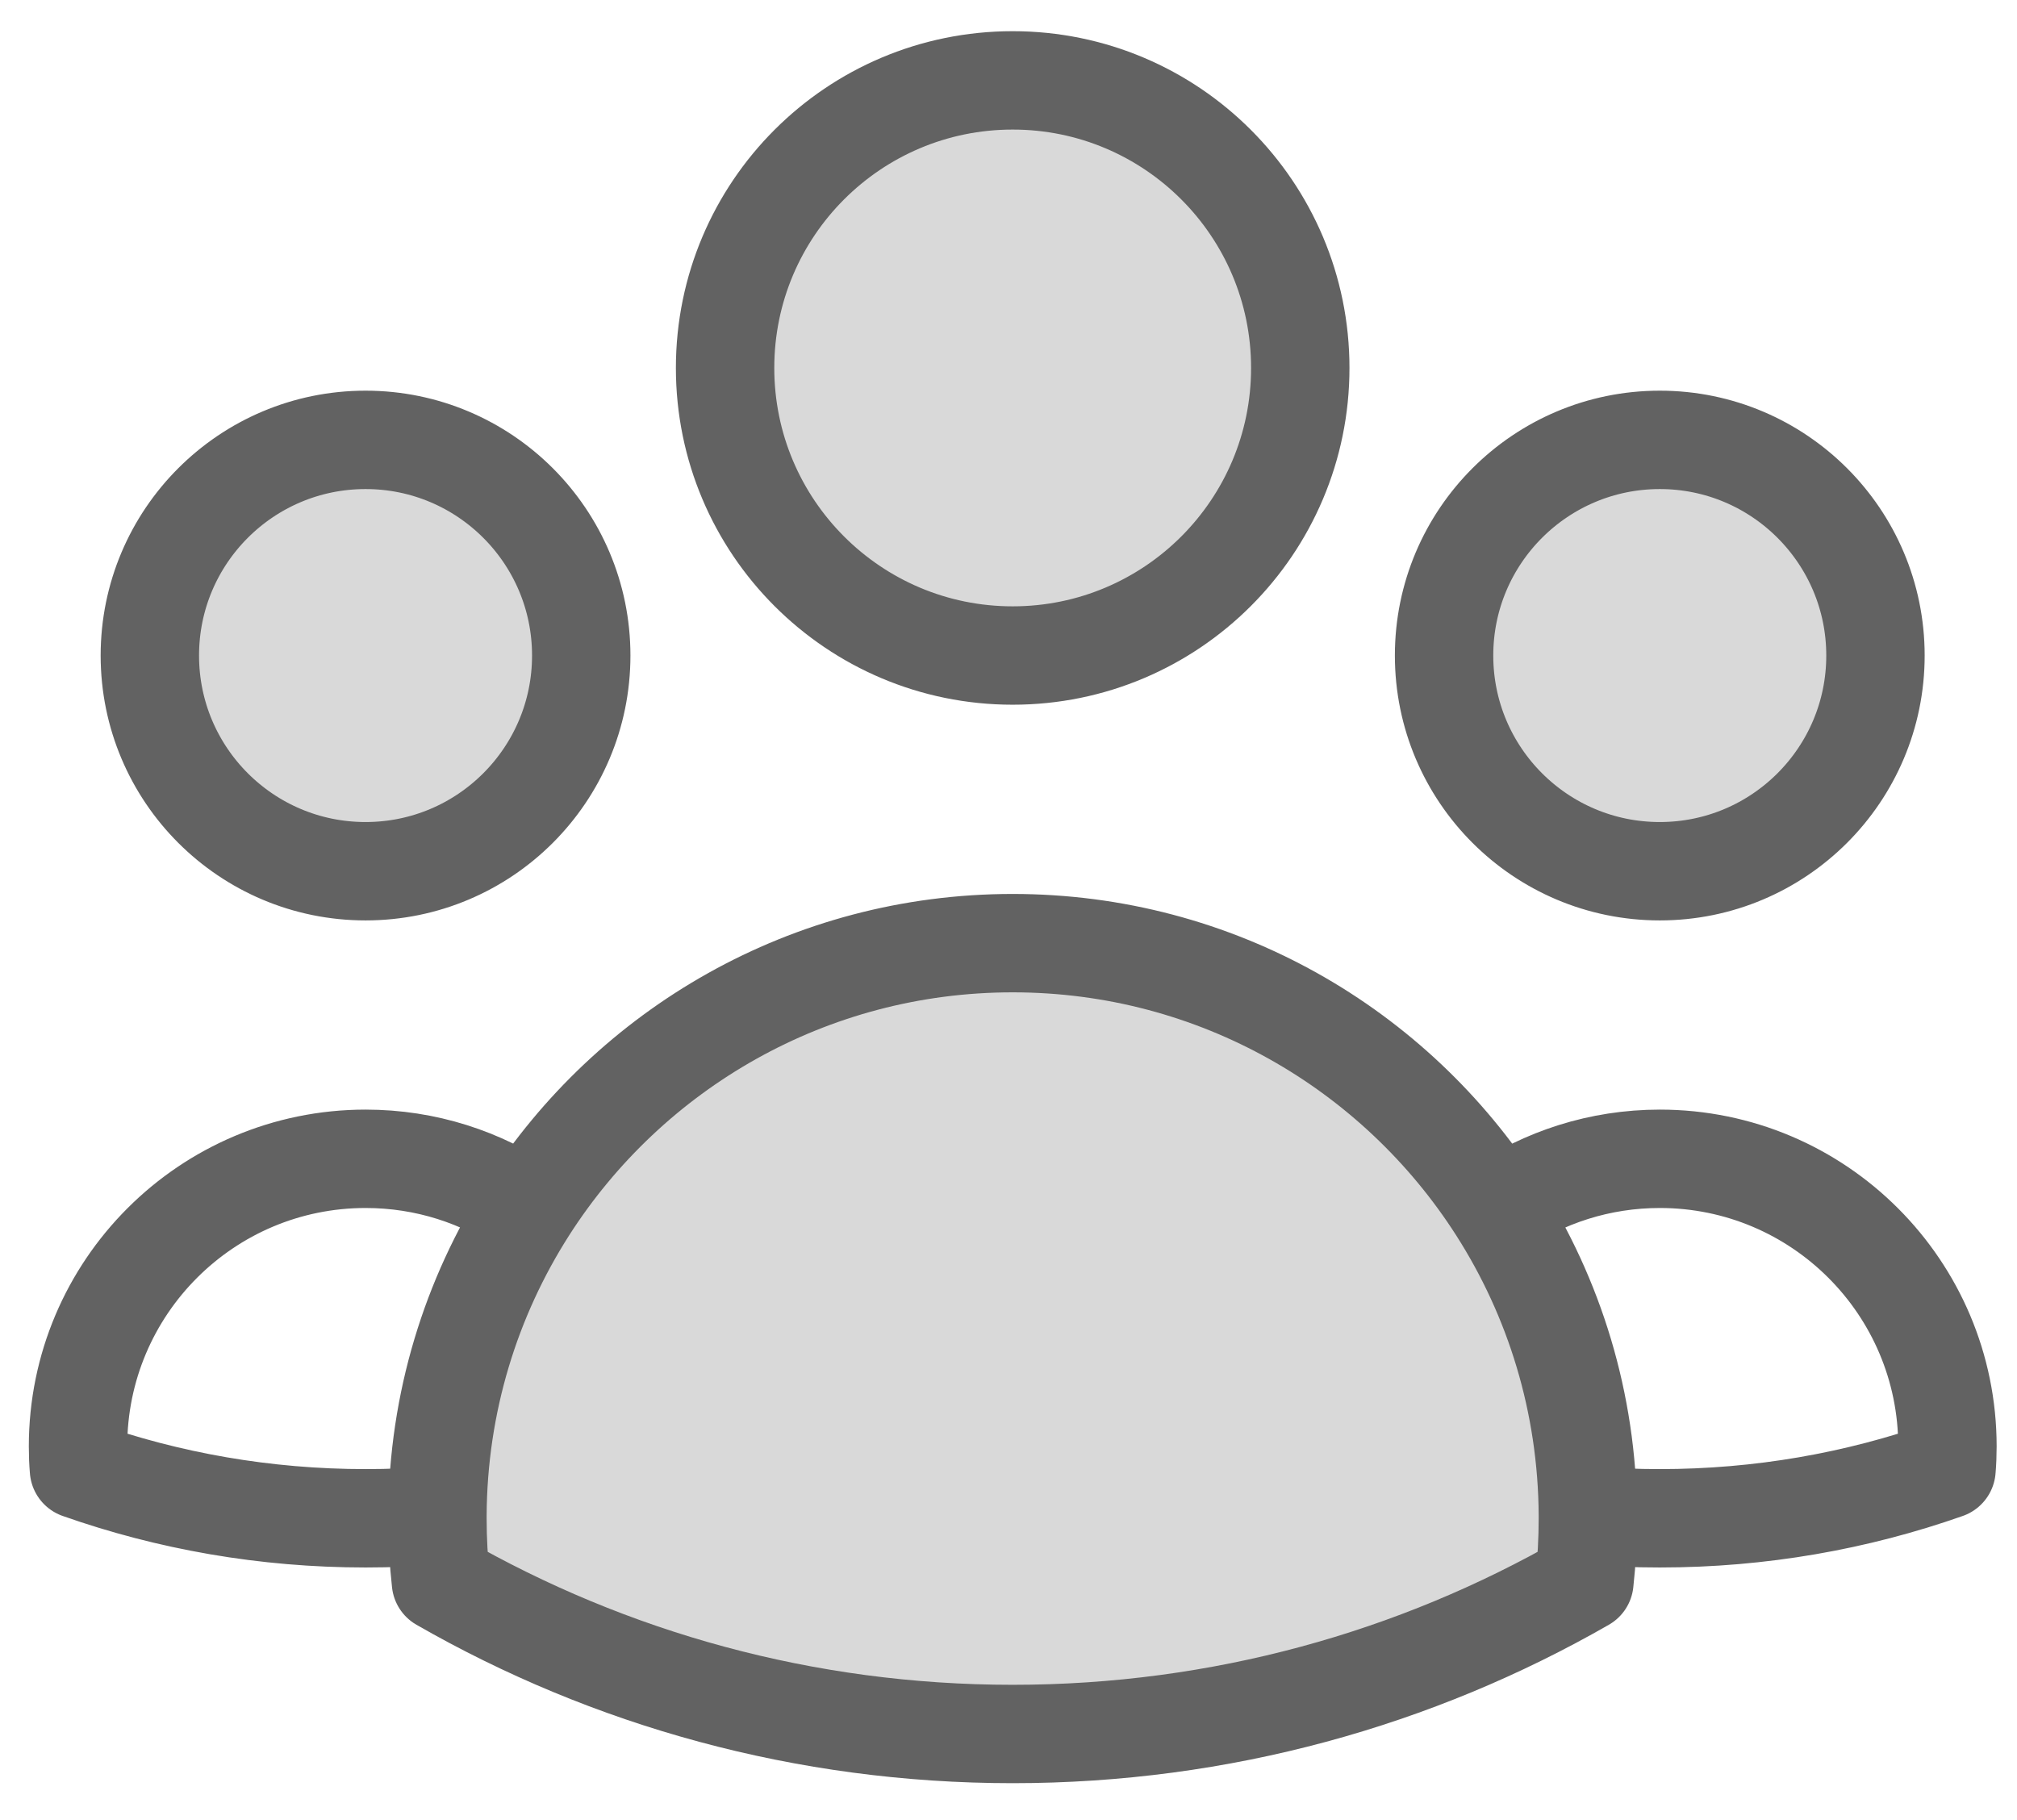 <svg width="41" height="37" viewBox="0 0 41 37" fill="none" xmlns="http://www.w3.org/2000/svg">
<path d="M26.431 7.48C26.431 10.709 23.813 13.326 20.585 13.326C17.356 13.326 14.739 10.709 14.739 7.48C14.739 4.251 17.356 1.634 20.585 1.634C23.813 1.634 26.431 4.251 26.431 7.48Z" fill="#D9D9D9"/>
<path d="M38.123 13.326C38.123 15.748 36.16 17.711 33.739 17.711C31.317 17.711 29.354 15.748 29.354 13.326C29.354 10.905 31.317 8.942 33.739 8.942C36.16 8.942 38.123 10.905 38.123 13.326Z" fill="#D9D9D9"/>
<path d="M11.815 13.326C11.815 15.748 9.852 17.711 7.431 17.711C5.009 17.711 3.046 15.748 3.046 13.326C3.046 10.905 5.009 8.942 7.431 8.942C9.852 8.942 11.815 10.905 11.815 13.326Z" fill="#D9D9D9"/>
<path d="M8.963 32.162C8.916 31.736 8.892 31.303 8.892 30.865C8.892 30.845 8.892 30.825 8.892 30.805C8.904 28.512 9.576 26.375 10.727 24.574C12.805 21.326 16.443 19.173 20.585 19.173C24.727 19.173 28.366 21.326 30.443 24.575C31.594 26.375 32.265 28.512 32.277 30.805C32.277 30.825 32.277 30.845 32.277 30.865C32.277 31.303 32.253 31.736 32.206 32.162C28.782 34.127 24.815 35.25 20.585 35.25C16.355 35.25 12.387 34.127 8.963 32.162Z" fill="#D9D9D9"/>
<path d="M32.277 30.805C32.759 30.845 33.247 30.865 33.74 30.865C35.783 30.865 37.744 30.516 39.567 29.874C39.58 29.718 39.586 29.562 39.586 29.404C39.586 26.175 36.968 23.557 33.74 23.557C32.517 23.557 31.381 23.933 30.443 24.575M32.277 30.805C32.277 30.825 32.277 30.845 32.277 30.865C32.277 31.303 32.253 31.736 32.206 32.162C28.782 34.127 24.815 35.25 20.585 35.25C16.355 35.25 12.387 34.127 8.963 32.162C8.916 31.736 8.892 31.303 8.892 30.865C8.892 30.845 8.892 30.825 8.892 30.805M32.277 30.805C32.265 28.512 31.594 26.375 30.443 24.575M30.443 24.575C28.366 21.326 24.727 19.173 20.585 19.173C16.443 19.173 12.805 21.326 10.727 24.574M10.727 24.574C9.789 23.932 8.654 23.557 7.432 23.557C4.203 23.557 1.586 26.175 1.586 29.404C1.586 29.562 1.592 29.718 1.605 29.874C3.428 30.516 5.389 30.865 7.432 30.865C7.924 30.865 8.411 30.845 8.892 30.805M10.727 24.574C9.576 26.375 8.904 28.512 8.892 30.805M26.431 7.48C26.431 10.709 23.813 13.326 20.585 13.326C17.356 13.326 14.739 10.709 14.739 7.48C14.739 4.251 17.356 1.634 20.585 1.634C23.813 1.634 26.431 4.251 26.431 7.48ZM38.123 13.326C38.123 15.748 36.16 17.711 33.739 17.711C31.317 17.711 29.354 15.748 29.354 13.326C29.354 10.905 31.317 8.942 33.739 8.942C36.16 8.942 38.123 10.905 38.123 13.326ZM11.815 13.326C11.815 15.748 9.852 17.711 7.431 17.711C5.009 17.711 3.046 15.748 3.046 13.326C3.046 10.905 5.009 8.942 7.431 8.942C9.852 8.942 11.815 10.905 11.815 13.326Z" stroke="#626262" stroke-width="2" stroke-linecap="round" stroke-linejoin="round"/>
</svg>
